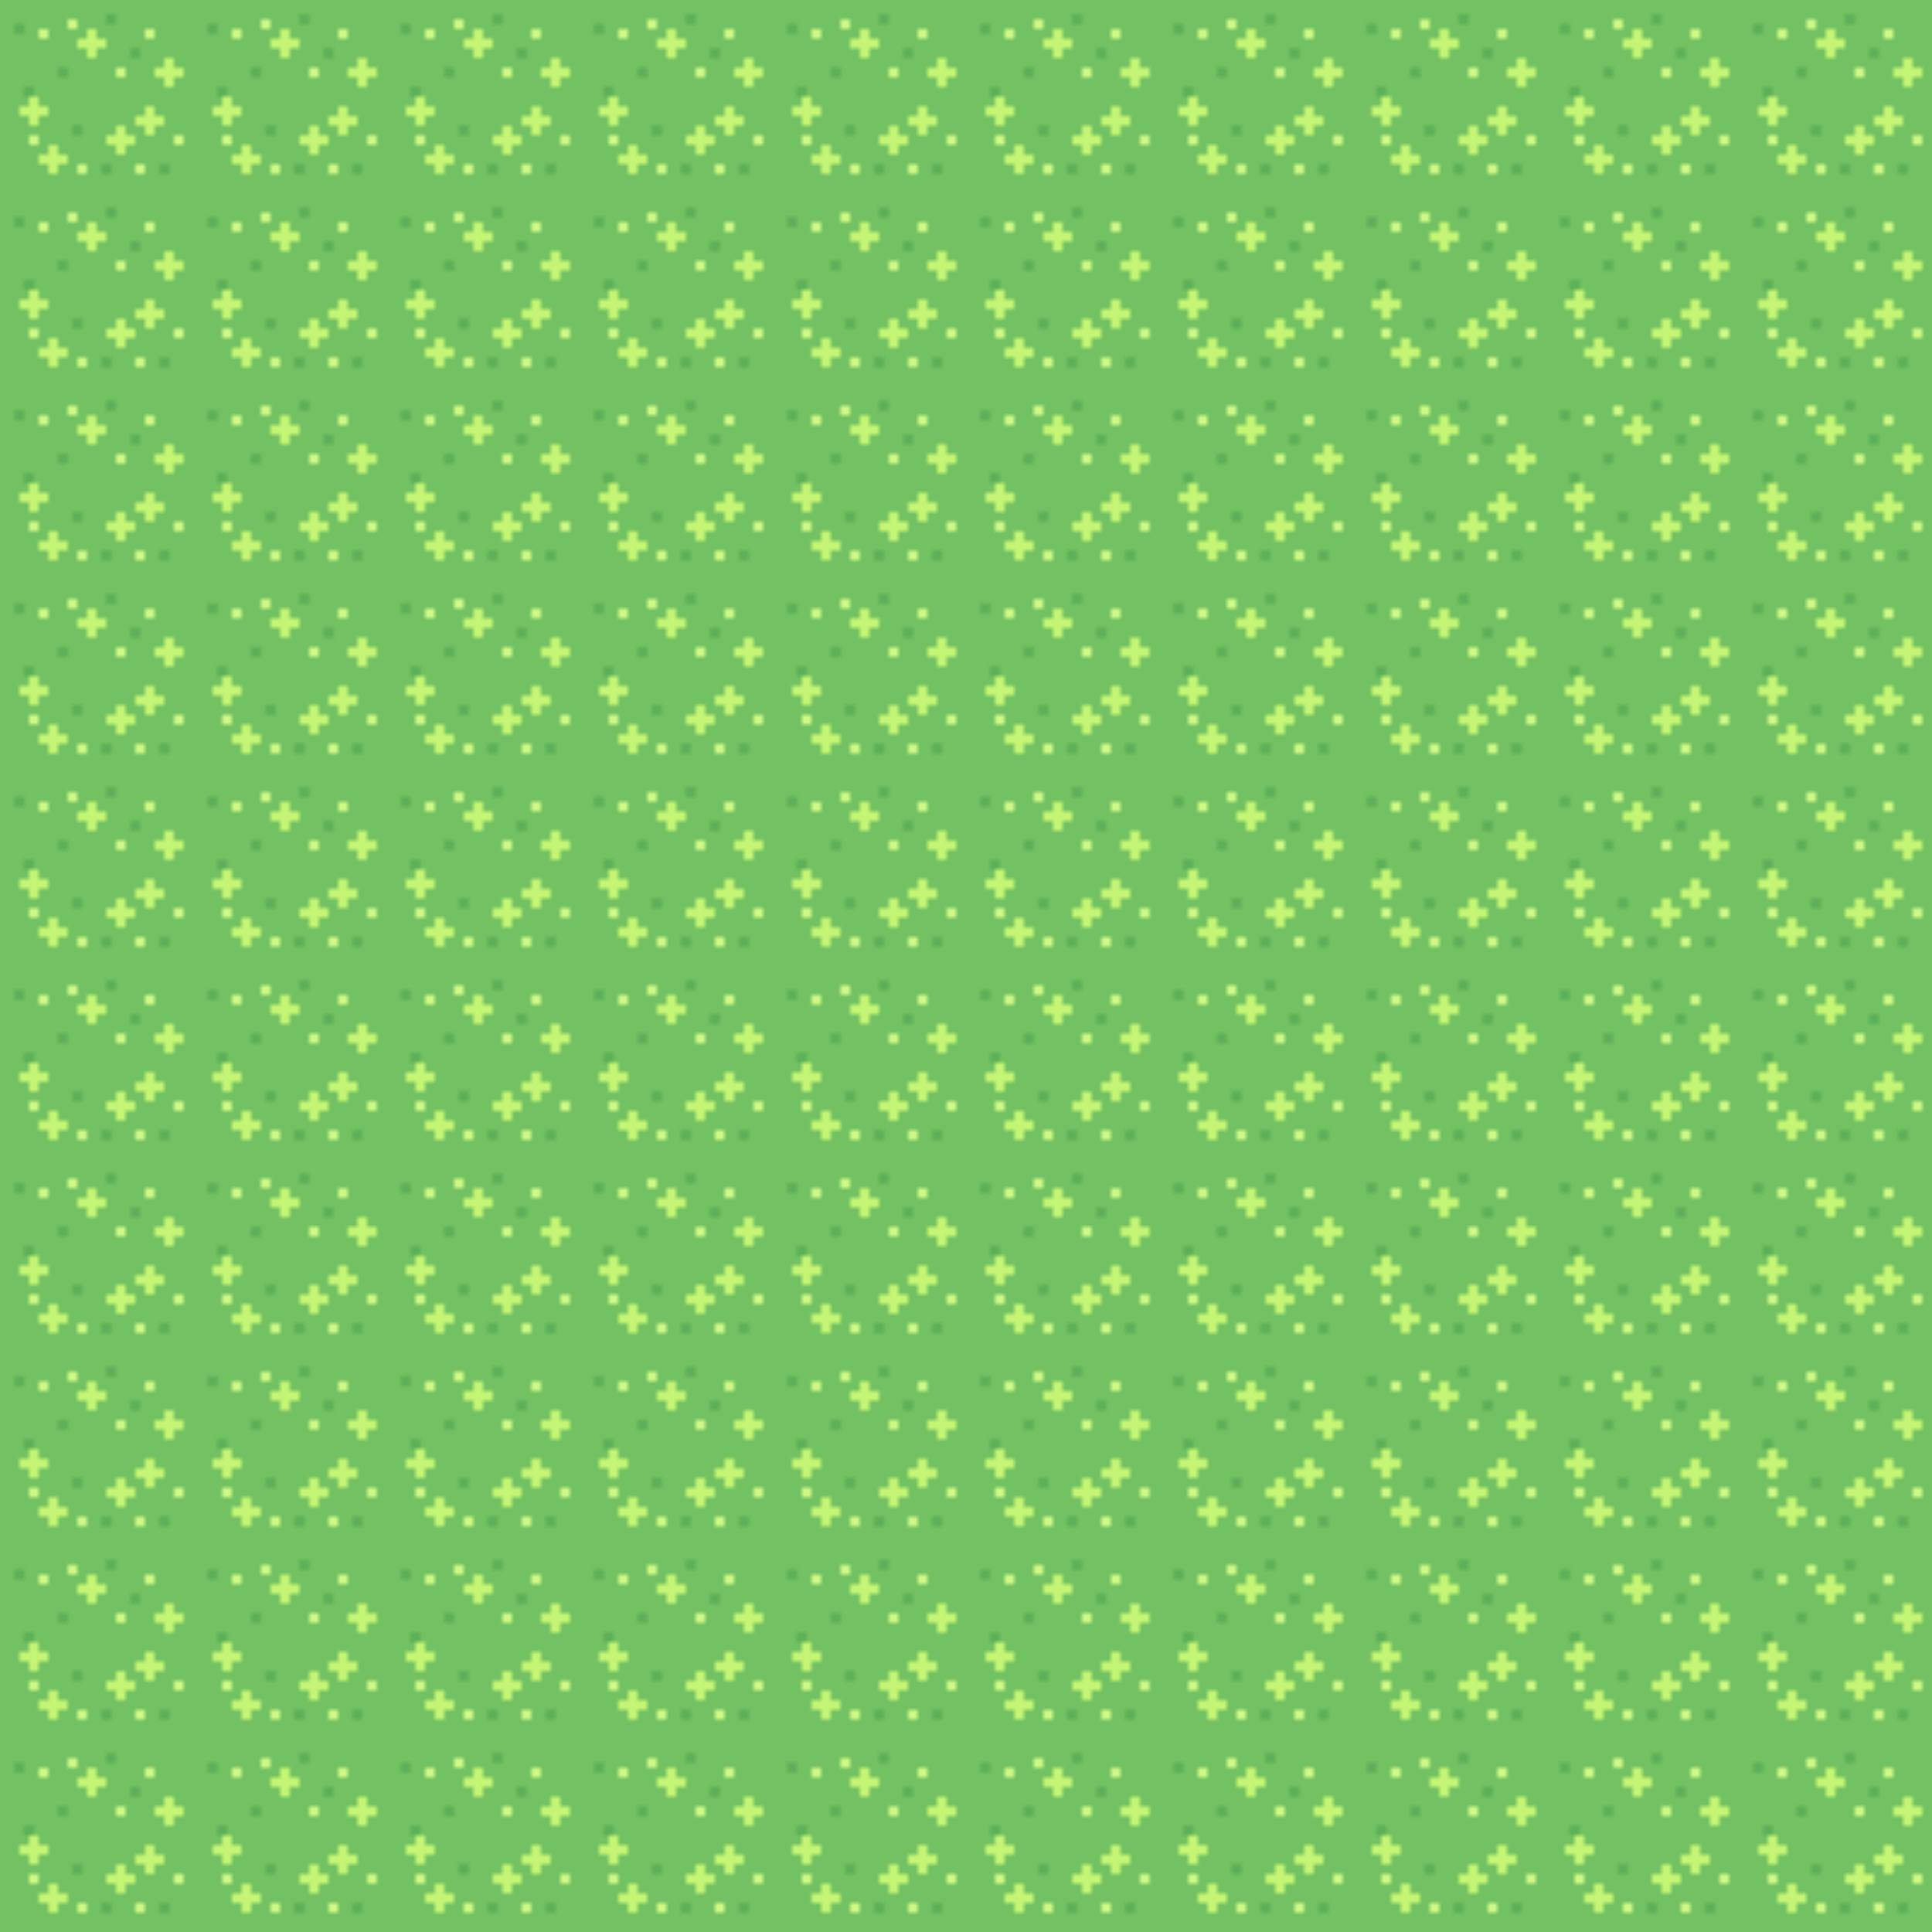<?xml version="1.0" encoding="UTF-8"?>
<svg viewBox="0 0 400 400" xmlns="http://www.w3.org/2000/svg">
  <defs>
    <!-- 40px tile sized to your 20px grid (crisp pixels) -->
    <pattern id="grassTile40" width="40" height="40" patternUnits="userSpaceOnUse">
      <!-- base field -->
      <rect width="40" height="40" fill="#72c162"/>
      <!-- pixel look -->
      <g shape-rendering="crispEdges">
        <!-- light tufts (lime) -->
        <g fill="#c4f574">
          <!-- tuft A -->
          <rect x="6"  y="24" width="2" height="2"/>
          <rect x="6"  y="22" width="2" height="2"/>
          <rect x="6"  y="20" width="2" height="2"/>
          <rect x="4"  y="22" width="2" height="2"/>
          <rect x="8"  y="22" width="2" height="2"/>

          <!-- tuft B -->
          <rect x="18" y="10" width="2" height="2"/>
          <rect x="18" y="8"  width="2" height="2"/>
          <rect x="18" y="6"  width="2" height="2"/>
          <rect x="16" y="8"  width="2" height="2"/>
          <rect x="20" y="8"  width="2" height="2"/>

          <!-- tuft C -->
          <rect x="30" y="26" width="2" height="2"/>
          <rect x="30" y="24" width="2" height="2"/>
          <rect x="30" y="22" width="2" height="2"/>
          <rect x="28" y="24" width="2" height="2"/>
          <rect x="32" y="24" width="2" height="2"/>

          <!-- tuft D -->
          <rect x="10" y="34" width="2" height="2"/>
          <rect x="10" y="32" width="2" height="2"/>
          <rect x="10" y="30" width="2" height="2"/>
          <rect x="8"  y="32" width="2" height="2"/>
          <rect x="12" y="32" width="2" height="2"/>

          <!-- tuft E -->
          <rect x="24" y="30" width="2" height="2"/>
          <rect x="24" y="28" width="2" height="2"/>
          <rect x="24" y="26" width="2" height="2"/>
          <rect x="22" y="28" width="2" height="2"/>
          <rect x="26" y="28" width="2" height="2"/>

          <!-- tuft F -->
          <rect x="34" y="16" width="2" height="2"/>
          <rect x="34" y="14" width="2" height="2"/>
          <rect x="34" y="12" width="2" height="2"/>
          <rect x="32" y="14" width="2" height="2"/>
          <rect x="36" y="14" width="2" height="2"/>
        </g>

        <!-- darker accents -->
        <g fill="#5aae57" opacity="0.9">
          <rect x="3"  y="5"  width="2" height="2"/>
          <rect x="12" y="14" width="2" height="2"/>
          <rect x="22" y="3"  width="2" height="2"/>
          <rect x="27" y="10" width="2" height="2"/>
          <rect x="5"  y="18" width="2" height="2"/>
          <rect x="15" y="26" width="2" height="2"/>
          <rect x="21" y="34" width="2" height="2"/>
          <rect x="33" y="34" width="2" height="2"/>
        </g>

        <!-- tiny light pixels (dither) -->
        <g fill="#d9ff8a" opacity="0.9">
          <rect x="8"  y="6"  width="2" height="2"/>
          <rect x="14" y="4"  width="2" height="2"/>
          <rect x="24" y="14" width="2" height="2"/>
          <rect x="6"  y="28" width="2" height="2"/>
          <rect x="16" y="34" width="2" height="2"/>
          <rect x="30" y="6"  width="2" height="2"/>
          <rect x="36" y="28" width="2" height="2"/>
          <rect x="28" y="34" width="2" height="2"/>
        </g>
      </g>
    </pattern>
  </defs>

  <!-- demo fill (the SVG itself can be used directly as a tiled background) -->
  <rect width="400" height="400" fill="url(#grassTile40)"/>
</svg>
